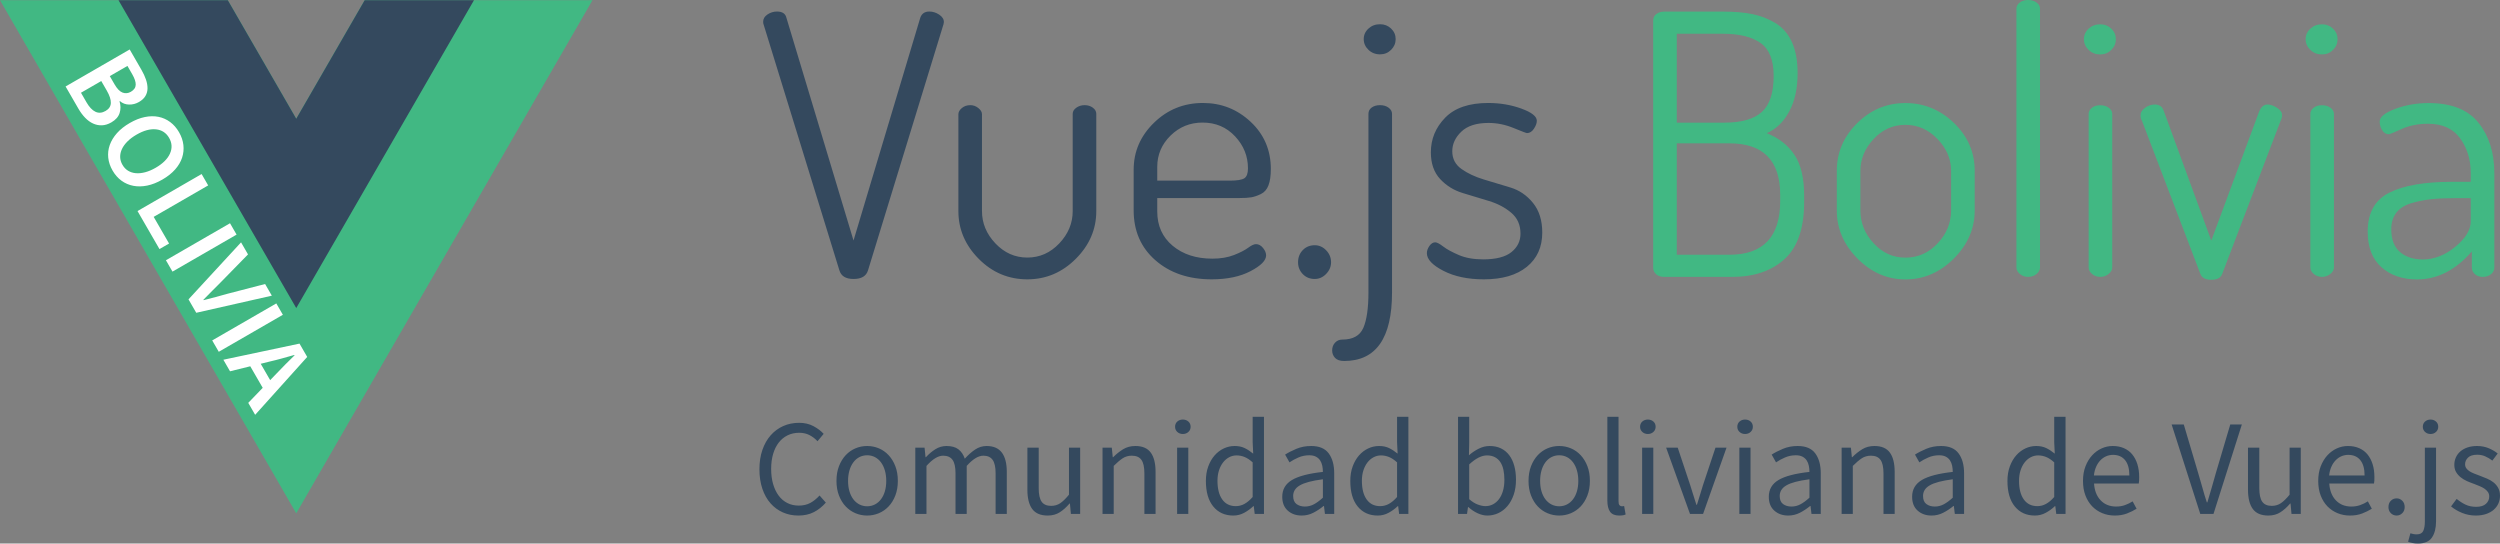 <?xml version="1.0" encoding="UTF-8" standalone="no"?><!-- Generator: Gravit.io --><svg xmlns="http://www.w3.org/2000/svg" xmlns:xlink="http://www.w3.org/1999/xlink" style="isolation:isolate" viewBox="-0.005 -0.09 1104.476 240.114" width="1104.476pt" height="240.114pt"><rect x="-0.005" y="-0.09" width="1104.476" height="240.114" fill="#808080" stroke="none"/><g><g><path d=" M 161.096 0.001 L 130.872 52.352 L 100.647 0.001 L -0.005 0.001 L 130.872 226.689 L 261.749 0.001 L 161.096 0.001 Z " fill="rgb(65,184,131)"/></g><path d=" M 161.096 0.001 L 130.872 52.352 L 100.647 0.001 L 52.346 0.001 L 130.872 136.011 L 209.398 0.001 L 161.096 0.001 Z " fill="rgb(52,73,94)"/><path d=" M 588.529 154.74 L 588.529 154.74 L 588.529 154.74 Q 588.529 152.655 589.812 151.293 L 589.812 151.293 L 589.812 151.293 Q 591.094 149.93 593.018 149.93 L 593.018 149.93 L 593.018 149.93 Q 600.072 149.93 602.316 144.72 L 602.316 144.72 L 602.316 144.72 Q 604.561 139.51 604.561 129.089 L 604.561 129.089 L 604.561 50.213 L 604.561 50.213 Q 604.561 48.45 606.004 47.408 L 606.004 47.408 L 606.004 47.408 Q 607.446 46.366 609.691 46.366 L 609.691 46.366 L 609.691 46.366 Q 611.935 46.366 613.458 47.488 L 613.458 47.488 L 613.458 47.488 Q 614.981 48.61 614.981 50.213 L 614.981 50.213 L 614.981 129.089 L 614.981 129.089 Q 614.981 159.389 593.819 159.389 L 593.819 159.389 L 593.819 159.389 Q 591.094 159.389 589.812 158.026 L 589.812 158.026 L 589.812 158.026 Q 588.529 156.663 588.529 154.74 Z  M 604.561 21.918 L 604.561 21.918 L 604.561 21.918 Q 602.477 19.914 602.477 17.188 L 602.477 17.188 L 602.477 17.188 Q 602.477 14.463 604.561 12.539 L 604.561 12.539 L 604.561 12.539 Q 606.645 10.615 609.691 10.615 L 609.691 10.615 L 609.691 10.615 Q 612.576 10.615 614.58 12.539 L 614.58 12.539 L 614.58 12.539 Q 616.584 14.463 616.584 17.188 L 616.584 17.188 L 616.584 17.188 Q 616.584 19.914 614.58 21.918 L 614.58 21.918 L 614.58 21.918 Q 612.576 23.922 609.691 23.922 L 609.691 23.922 L 609.691 23.922 Q 606.645 23.922 604.561 21.918 Z  M 630.372 111.775 L 630.372 111.775 L 630.372 111.775 Q 630.372 110.172 631.494 108.569 L 631.494 108.569 L 631.494 108.569 Q 632.616 106.965 634.059 106.965 L 634.059 106.965 L 634.059 106.965 Q 635.181 106.965 637.586 108.809 L 637.586 108.809 L 637.586 108.809 Q 639.99 110.653 644.479 112.576 L 644.479 112.576 L 644.479 112.576 Q 648.968 114.5 655.221 114.5 L 655.221 114.5 L 655.221 114.5 Q 663.717 114.5 667.725 111.294 L 667.725 111.294 L 667.725 111.294 Q 671.733 108.088 671.733 103.118 L 671.733 103.118 L 671.733 103.118 Q 671.733 97.346 667.645 93.9 L 667.645 93.9 L 667.645 93.9 Q 663.557 90.453 657.827 88.714 L 657.827 88.714 L 657.827 88.714 Q 652.096 86.975 646.204 85.187 L 646.204 85.187 L 646.204 85.187 Q 640.311 83.399 636.223 78.99 L 636.223 78.99 L 636.223 78.99 Q 632.135 74.582 632.135 67.207 L 632.135 67.207 L 632.135 67.207 Q 632.135 58.39 638.468 51.897 L 638.468 51.897 L 638.468 51.897 Q 644.8 45.404 657.465 45.404 L 657.465 45.404 L 657.465 45.404 Q 665.32 45.404 672.134 47.889 L 672.134 47.889 L 672.134 47.889 Q 678.947 50.374 678.947 53.259 L 678.947 53.259 L 678.947 53.259 Q 678.947 54.863 677.665 56.786 L 677.665 56.786 L 677.665 56.786 Q 676.382 58.71 674.619 58.71 L 674.619 58.71 L 674.619 58.71 Q 674.138 58.71 668.687 56.466 L 668.687 56.466 L 668.687 56.466 Q 663.236 54.221 657.625 54.221 L 657.625 54.221 L 657.625 54.221 Q 649.609 54.221 645.602 58.069 L 645.602 58.069 L 645.602 58.069 Q 641.594 61.917 641.594 66.726 L 641.594 66.726 L 641.594 66.726 Q 641.594 71.696 645.682 74.582 L 645.682 74.582 L 645.682 74.582 Q 649.77 77.467 655.555 79.211 L 655.555 79.211 L 655.555 79.211 Q 661.34 80.954 667.258 82.738 L 667.258 82.738 L 667.258 82.738 Q 673.176 84.521 677.264 89.571 L 677.264 89.571 L 677.264 89.571 Q 681.352 94.621 681.352 102.637 L 681.352 102.637 L 681.352 102.637 Q 681.352 112.256 674.539 117.787 L 674.539 117.787 L 674.539 117.787 Q 667.725 123.318 655.541 123.318 L 655.541 123.318 L 655.541 123.318 Q 644.96 123.318 637.666 119.55 L 637.666 119.55 L 637.666 119.55 Q 630.372 115.783 630.372 111.775 Z  M 337.153 9.493 L 337.153 9.493 L 337.153 9.493 Q 337.153 7.569 339.077 6.287 L 339.077 6.287 L 339.077 6.287 Q 341.001 5.004 343.245 5.004 L 343.245 5.004 L 343.245 5.004 Q 346.772 5.004 347.414 7.73 L 347.414 7.73 L 377.072 106.164 L 406.57 7.73 L 406.57 7.73 Q 407.532 5.004 410.578 5.004 L 410.578 5.004 L 410.578 5.004 Q 412.823 5.004 414.907 6.367 L 414.907 6.367 L 414.907 6.367 Q 416.991 7.73 416.991 9.654 L 416.991 9.654 L 416.991 9.654 Q 416.991 9.814 416.911 10.134 L 416.911 10.134 L 416.911 10.134 Q 416.83 10.455 416.83 10.615 L 416.83 10.615 L 383.485 119.31 L 383.485 119.31 Q 382.363 123.157 377.072 123.157 L 377.072 123.157 L 377.072 123.157 Q 371.942 123.157 370.82 119.31 L 370.82 119.31 L 337.314 10.615 L 337.314 10.615 Q 337.153 10.295 337.153 9.493 Z  M 423.403 93.178 L 423.403 93.178 L 423.403 50.374 L 423.403 50.374 Q 423.403 48.931 424.926 47.648 L 424.926 47.648 L 424.926 47.648 Q 426.449 46.366 428.694 46.366 L 428.694 46.366 L 428.694 46.366 Q 430.618 46.366 432.221 47.648 L 432.221 47.648 L 432.221 47.648 Q 433.824 48.931 433.824 50.374 L 433.824 50.374 L 433.824 93.178 L 433.824 93.178 Q 433.824 101.194 439.756 107.446 L 439.756 107.446 L 439.756 107.446 Q 445.687 113.699 453.864 113.699 L 453.864 113.699 L 453.864 113.699 Q 462.04 113.699 467.971 107.446 L 467.971 107.446 L 467.971 107.446 Q 473.903 101.194 473.903 93.178 L 473.903 93.178 L 473.903 50.213 L 473.903 50.213 Q 473.903 48.61 475.506 47.488 L 475.506 47.488 L 475.506 47.488 Q 477.109 46.366 479.193 46.366 L 479.193 46.366 L 479.193 46.366 Q 481.278 46.366 482.801 47.488 L 482.801 47.488 L 482.801 47.488 Q 484.324 48.61 484.324 50.213 L 484.324 50.213 L 484.324 93.178 L 484.324 93.178 Q 484.324 105.202 475.266 114.26 L 475.266 114.26 L 475.266 114.26 Q 466.208 123.318 453.864 123.318 L 453.864 123.318 L 453.864 123.318 Q 441.359 123.318 432.381 114.26 L 432.381 114.26 L 432.381 114.26 Q 423.403 105.202 423.403 93.178 Z  M 500.836 92.858 L 500.836 92.858 L 500.836 74.902 L 500.836 74.902 Q 500.836 62.878 509.814 54.141 L 509.814 54.141 L 509.814 54.141 Q 518.792 45.404 531.457 45.404 L 531.457 45.404 L 531.457 45.404 Q 543.641 45.404 552.538 53.74 L 552.538 53.74 L 552.538 53.74 Q 561.436 62.077 561.436 74.582 L 561.436 74.582 L 561.436 74.582 Q 561.436 79.07 560.394 81.796 L 560.394 81.796 L 560.394 81.796 Q 559.352 84.521 557.027 85.643 L 557.027 85.643 L 557.027 85.643 Q 554.702 86.766 552.779 87.086 L 552.779 87.086 L 552.779 87.086 Q 550.855 87.407 547.488 87.407 L 547.488 87.407 L 511.257 87.407 L 511.257 93.339 L 511.257 93.339 Q 511.257 102.797 518.07 108.488 L 518.07 108.488 L 518.07 108.488 Q 524.884 114.18 535.625 114.18 L 535.625 114.18 L 535.625 114.18 Q 541.075 114.18 545.164 112.576 L 545.164 112.576 L 545.164 112.576 Q 549.252 110.973 551.416 109.37 L 551.416 109.37 L 551.416 109.37 Q 553.58 107.767 554.863 107.767 L 554.863 107.767 L 554.863 107.767 Q 556.626 107.767 557.989 109.45 L 557.989 109.45 L 557.989 109.45 Q 559.352 111.134 559.352 112.737 L 559.352 112.737 L 559.352 112.737 Q 559.352 116.103 552.458 119.711 L 552.458 119.711 L 552.458 119.711 Q 545.564 123.318 535.304 123.318 L 535.304 123.318 L 535.304 123.318 Q 520.074 123.318 510.455 114.901 L 510.455 114.901 L 510.455 114.901 Q 500.836 106.484 500.836 92.858 Z  M 511.257 73.62 L 511.257 79.712 L 543.32 79.712 L 543.32 79.712 Q 548.129 79.712 549.733 78.67 L 549.733 78.67 L 549.733 78.67 Q 551.336 77.628 551.336 74.261 L 551.336 74.261 L 551.336 74.261 Q 551.336 66.245 545.645 60.153 L 545.645 60.153 L 545.645 60.153 Q 539.953 54.061 531.296 54.061 L 531.296 54.061 L 531.296 54.061 Q 522.96 54.061 517.108 59.832 L 517.108 59.832 L 517.108 59.832 Q 511.257 65.604 511.257 73.62 L 511.257 73.62 Z  M 573.459 115.783 L 573.459 115.783 L 573.459 115.783 Q 573.459 112.576 575.543 110.412 L 575.543 110.412 L 575.543 110.412 Q 577.628 108.248 580.834 108.248 L 580.834 108.248 L 580.834 108.248 Q 583.72 108.248 585.884 110.492 L 585.884 110.492 L 585.884 110.492 Q 588.048 112.737 588.048 115.783 L 588.048 115.783 L 588.048 115.783 Q 588.048 118.668 585.884 120.913 L 585.884 120.913 L 585.884 120.913 Q 583.72 123.157 580.834 123.157 L 580.834 123.157 L 580.834 123.157 Q 577.628 123.157 575.543 120.993 L 575.543 120.993 L 575.543 120.993 Q 573.459 118.829 573.459 115.783 Z  M 1068.204 240.024 L 1068.204 240.024 L 1068.204 240.024 Q 1066.817 240.024 1065.733 239.783 L 1065.733 239.783 L 1065.733 239.783 Q 1064.648 239.542 1063.865 239.241 L 1063.865 239.241 L 1064.889 235.506 L 1064.889 235.506 Q 1065.433 235.686 1066.155 235.837 L 1066.155 235.837 L 1066.155 235.837 Q 1066.878 235.988 1067.662 235.988 L 1067.662 235.988 L 1067.662 235.988 Q 1069.83 235.988 1070.553 234.482 L 1070.553 234.482 L 1070.553 234.482 Q 1071.275 232.975 1071.275 230.264 L 1071.275 230.264 L 1071.275 197.672 L 1076.216 197.672 L 1076.216 230.264 L 1076.216 230.264 Q 1076.216 234.723 1074.408 237.373 L 1074.408 237.373 L 1074.408 237.373 Q 1072.601 240.024 1068.204 240.024 Z  M 1073.806 191.647 L 1073.806 191.647 L 1073.806 191.647 Q 1072.36 191.647 1071.366 190.744 L 1071.366 190.744 L 1071.366 190.744 Q 1070.372 189.84 1070.372 188.454 L 1070.372 188.454 L 1070.372 188.454 Q 1070.372 187.008 1071.366 186.135 L 1071.366 186.135 L 1071.366 186.135 Q 1072.36 185.261 1073.806 185.261 L 1073.806 185.261 L 1073.806 185.261 Q 1075.191 185.261 1076.185 186.135 L 1076.185 186.135 L 1076.185 186.135 Q 1077.179 187.008 1077.179 188.454 L 1077.179 188.454 L 1077.179 188.454 Q 1077.179 189.84 1076.185 190.744 L 1076.185 190.744 L 1076.185 190.744 Q 1075.191 191.647 1073.806 191.647 Z  M 1093.747 227.674 L 1093.747 227.674 L 1093.747 227.674 Q 1090.615 227.674 1087.783 226.529 L 1087.783 226.529 L 1087.783 226.529 Q 1084.951 225.385 1082.843 223.637 L 1082.843 223.637 L 1085.313 220.324 L 1085.313 220.324 Q 1087.24 221.89 1089.259 222.854 L 1089.259 222.854 L 1089.259 222.854 Q 1091.277 223.818 1093.928 223.818 L 1093.928 223.818 L 1093.928 223.818 Q 1096.819 223.818 1098.265 222.493 L 1098.265 222.493 L 1098.265 222.493 Q 1099.711 221.167 1099.711 219.24 L 1099.711 219.24 L 1099.711 219.24 Q 1099.711 218.095 1099.11 217.251 L 1099.11 217.251 L 1099.11 217.251 Q 1098.506 216.408 1097.572 215.775 L 1097.572 215.775 L 1097.572 215.775 Q 1096.639 215.143 1095.434 214.661 L 1095.434 214.661 L 1095.434 214.661 Q 1094.23 214.179 1093.024 213.697 L 1093.024 213.697 L 1093.024 213.697 Q 1091.459 213.155 1089.891 212.462 L 1089.891 212.462 L 1089.891 212.462 Q 1088.325 211.769 1087.09 210.775 L 1087.09 210.775 L 1087.09 210.775 Q 1085.855 209.781 1085.072 208.456 L 1085.072 208.456 L 1085.072 208.456 Q 1084.288 207.13 1084.288 205.263 L 1084.288 205.263 L 1084.288 205.263 Q 1084.288 203.516 1084.981 201.979 L 1084.981 201.979 L 1084.981 201.979 Q 1085.674 200.443 1086.969 199.329 L 1086.969 199.329 L 1086.969 199.329 Q 1088.265 198.214 1090.132 197.581 L 1090.132 197.581 L 1090.132 197.581 Q 1092.001 196.949 1094.35 196.949 L 1094.35 196.949 L 1094.35 196.949 Q 1097.121 196.949 1099.44 197.913 L 1099.44 197.913 L 1099.44 197.913 Q 1101.759 198.877 1103.446 200.262 L 1103.446 200.262 L 1101.097 203.395 L 1101.097 203.395 Q 1099.591 202.25 1097.964 201.528 L 1097.964 201.528 L 1097.964 201.528 Q 1096.337 200.805 1094.41 200.805 L 1094.41 200.805 L 1094.41 200.805 Q 1091.638 200.805 1090.343 202.07 L 1090.343 202.07 L 1090.343 202.07 Q 1089.048 203.335 1089.048 205.022 L 1089.048 205.022 L 1089.048 205.022 Q 1089.048 206.046 1089.59 206.799 L 1089.59 206.799 L 1089.59 206.799 Q 1090.132 207.552 1091.037 208.124 L 1091.037 208.124 L 1091.037 208.124 Q 1091.94 208.697 1093.115 209.149 L 1093.115 209.149 L 1093.115 209.149 Q 1094.289 209.6 1095.554 210.082 L 1095.554 210.082 L 1095.554 210.082 Q 1097.121 210.685 1098.717 211.347 L 1098.717 211.347 L 1098.717 211.347 Q 1100.314 212.01 1101.579 213.004 L 1101.579 213.004 L 1101.579 213.004 Q 1102.844 213.998 1103.657 215.444 L 1103.657 215.444 L 1103.657 215.444 Q 1104.471 216.89 1104.471 218.938 L 1104.471 218.938 L 1104.471 218.938 Q 1104.471 220.746 1103.778 222.312 L 1103.778 222.312 L 1103.778 222.312 Q 1103.085 223.878 1101.73 225.083 L 1101.73 225.083 L 1101.73 225.083 Q 1100.374 226.288 1098.356 226.981 L 1098.356 226.981 L 1098.356 226.981 Q 1096.337 227.674 1093.747 227.674 Z  M 977.896 226.951 L 972.053 226.951 L 959.4 187.43 L 964.762 187.43 L 971.089 208.757 L 971.089 208.757 Q 972.172 212.311 972.986 215.324 L 972.986 215.324 L 972.986 215.324 Q 973.799 218.336 974.944 221.83 L 974.944 221.83 L 975.185 221.83 L 975.185 221.83 Q 976.269 218.336 977.112 215.324 L 977.112 215.324 L 977.112 215.324 Q 977.956 212.311 978.98 208.757 L 978.98 208.757 L 985.306 187.43 L 990.428 187.43 L 977.896 226.951 Z  M 1002.115 227.674 L 1002.115 227.674 L 1002.115 227.674 Q 997.415 227.674 995.277 224.782 L 995.277 224.782 L 995.277 224.782 Q 993.138 221.89 993.138 216.227 L 993.138 216.227 L 993.138 197.672 L 998.138 197.672 L 998.138 215.565 L 998.138 215.565 Q 998.138 219.722 999.433 221.559 L 999.433 221.559 L 999.433 221.559 Q 1000.728 223.396 1003.62 223.396 L 1003.62 223.396 L 1003.62 223.396 Q 1005.909 223.396 1007.657 222.222 L 1007.657 222.222 L 1007.657 222.222 Q 1009.404 221.047 1011.512 218.456 L 1011.512 218.456 L 1011.512 197.672 L 1016.452 197.672 L 1016.452 226.951 L 1012.356 226.951 L 1011.934 222.372 L 1011.753 222.372 L 1011.753 222.372 Q 1009.705 224.782 1007.446 226.228 L 1007.446 226.228 L 1007.446 226.228 Q 1005.188 227.674 1002.115 227.674 Z  M 1038.201 227.674 L 1038.201 227.674 L 1038.201 227.674 Q 1035.249 227.674 1032.688 226.62 L 1032.688 226.62 L 1032.688 226.62 Q 1030.128 225.565 1028.23 223.607 L 1028.23 223.607 L 1028.23 223.607 Q 1026.334 221.649 1025.248 218.818 L 1025.248 218.818 L 1025.248 218.818 Q 1024.164 215.986 1024.164 212.372 L 1024.164 212.372 L 1024.164 212.372 Q 1024.164 208.757 1025.278 205.895 L 1025.278 205.895 L 1025.278 205.895 Q 1026.393 203.034 1028.23 201.046 L 1028.23 201.046 L 1028.23 201.046 Q 1030.068 199.057 1032.417 198.003 L 1032.417 198.003 L 1032.417 198.003 Q 1034.767 196.949 1037.297 196.949 L 1037.297 196.949 L 1037.297 196.949 Q 1040.069 196.949 1042.267 197.913 L 1042.267 197.913 L 1042.267 197.913 Q 1044.466 198.877 1045.942 200.684 L 1045.942 200.684 L 1045.942 200.684 Q 1047.418 202.491 1048.202 205.022 L 1048.202 205.022 L 1048.202 205.022 Q 1048.985 207.552 1048.985 210.685 L 1048.985 210.685 L 1048.985 210.685 Q 1048.985 211.468 1048.955 212.221 L 1048.955 212.221 L 1048.955 212.221 Q 1048.925 212.974 1048.804 213.516 L 1048.804 213.516 L 1029.044 213.516 L 1029.044 213.516 Q 1029.345 218.215 1031.965 220.957 L 1031.965 220.957 L 1031.965 220.957 Q 1034.586 223.698 1038.803 223.698 L 1038.803 223.698 L 1038.803 223.698 Q 1040.912 223.698 1042.689 223.065 L 1042.689 223.065 L 1042.689 223.065 Q 1044.466 222.433 1046.093 221.408 L 1046.093 221.408 L 1047.84 224.662 L 1047.84 224.662 Q 1045.912 225.867 1043.563 226.77 L 1043.563 226.77 L 1043.563 226.77 Q 1041.214 227.674 1038.201 227.674 Z  M 1028.983 209.962 L 1028.983 209.962 L 1044.647 209.962 L 1044.647 209.962 Q 1044.647 205.504 1042.749 203.184 L 1042.749 203.184 L 1042.749 203.184 Q 1040.852 200.865 1037.418 200.865 L 1037.418 200.865 L 1037.418 200.865 Q 1035.851 200.865 1034.436 201.467 L 1034.436 201.467 L 1034.436 201.467 Q 1033.02 202.07 1031.876 203.244 L 1031.876 203.244 L 1031.876 203.244 Q 1030.731 204.419 1029.977 206.106 L 1029.977 206.106 L 1029.977 206.106 Q 1029.225 207.793 1028.983 209.962 Z  M 1058.805 227.674 L 1058.805 227.674 L 1058.805 227.674 Q 1057.299 227.674 1056.244 226.62 L 1056.244 226.62 L 1056.244 226.62 Q 1055.19 225.565 1055.19 223.939 L 1055.19 223.939 L 1055.19 223.939 Q 1055.19 222.192 1056.244 221.137 L 1056.244 221.137 L 1056.244 221.137 Q 1057.299 220.083 1058.805 220.083 L 1058.805 220.083 L 1058.805 220.083 Q 1060.251 220.083 1061.305 221.137 L 1061.305 221.137 L 1061.305 221.137 Q 1062.36 222.192 1062.36 223.939 L 1062.36 223.939 L 1062.36 223.939 Q 1062.36 225.565 1061.305 226.62 L 1061.305 226.62 L 1061.305 226.62 Q 1060.251 227.674 1058.805 227.674 Z  M 898.974 227.674 L 898.974 227.674 L 898.974 227.674 Q 893.432 227.674 890.149 223.698 L 890.149 223.698 L 890.149 223.698 Q 886.865 219.722 886.865 212.372 L 886.865 212.372 L 886.865 212.372 Q 886.865 208.817 887.919 205.956 L 887.919 205.956 L 887.919 205.956 Q 888.974 203.094 890.721 201.106 L 890.721 201.106 L 890.721 201.106 Q 892.468 199.118 894.757 198.033 L 894.757 198.033 L 894.757 198.033 Q 897.047 196.949 899.577 196.949 L 899.577 196.949 L 899.577 196.949 Q 902.107 196.949 903.975 197.853 L 903.975 197.853 L 903.975 197.853 Q 905.842 198.756 907.77 200.323 L 907.77 200.323 L 907.529 195.322 L 907.529 184.056 L 912.53 184.056 L 912.53 226.951 L 908.433 226.951 L 908.011 223.517 L 907.831 223.517 L 907.831 223.517 Q 906.083 225.204 903.824 226.439 L 903.824 226.439 L 903.824 226.439 Q 901.565 227.674 898.974 227.674 Z  M 900.059 223.517 L 900.059 223.517 L 900.059 223.517 Q 902.107 223.517 903.915 222.523 L 903.915 222.523 L 903.915 222.523 Q 905.722 221.529 907.529 219.481 L 907.529 219.481 L 907.529 204.178 L 907.529 204.178 Q 905.662 202.491 903.945 201.799 L 903.945 201.799 L 903.945 201.799 Q 902.228 201.106 900.42 201.106 L 900.42 201.106 L 900.42 201.106 Q 898.673 201.106 897.137 201.919 L 897.137 201.919 L 897.137 201.919 Q 895.601 202.732 894.456 204.208 L 894.456 204.208 L 894.456 204.208 Q 893.311 205.684 892.649 207.733 L 892.649 207.733 L 892.649 207.733 Q 891.986 209.781 891.986 212.311 L 891.986 212.311 L 891.986 212.311 Q 891.986 217.613 894.095 220.565 L 894.095 220.565 L 894.095 220.565 Q 896.203 223.517 900.059 223.517 Z  M 934.278 227.674 L 934.278 227.674 L 934.278 227.674 Q 931.326 227.674 928.766 226.62 L 928.766 226.62 L 928.766 226.62 Q 926.205 225.565 924.307 223.607 L 924.307 223.607 L 924.307 223.607 Q 922.41 221.649 921.325 218.818 L 921.325 218.818 L 921.325 218.818 Q 920.241 215.986 920.241 212.372 L 920.241 212.372 L 920.241 212.372 Q 920.241 208.757 921.356 205.895 L 921.356 205.895 L 921.356 205.895 Q 922.47 203.034 924.307 201.046 L 924.307 201.046 L 924.307 201.046 Q 926.145 199.057 928.495 198.003 L 928.495 198.003 L 928.495 198.003 Q 930.844 196.949 933.374 196.949 L 933.374 196.949 L 933.374 196.949 Q 936.146 196.949 938.345 197.913 L 938.345 197.913 L 938.345 197.913 Q 940.544 198.877 942.02 200.684 L 942.02 200.684 L 942.02 200.684 Q 943.496 202.491 944.279 205.022 L 944.279 205.022 L 944.279 205.022 Q 945.063 207.552 945.063 210.685 L 945.063 210.685 L 945.063 210.685 Q 945.063 211.468 945.032 212.221 L 945.032 212.221 L 945.032 212.221 Q 945.002 212.974 944.881 213.516 L 944.881 213.516 L 925.121 213.516 L 925.121 213.516 Q 925.422 218.215 928.043 220.957 L 928.043 220.957 L 928.043 220.957 Q 930.663 223.698 934.881 223.698 L 934.881 223.698 L 934.881 223.698 Q 936.989 223.698 938.766 223.065 L 938.766 223.065 L 938.766 223.065 Q 940.544 222.433 942.17 221.408 L 942.17 221.408 L 943.917 224.662 L 943.917 224.662 Q 941.99 225.867 939.64 226.77 L 939.64 226.77 L 939.64 226.77 Q 937.29 227.674 934.278 227.674 Z  M 925.061 209.962 L 925.061 209.962 L 940.725 209.962 L 940.725 209.962 Q 940.725 205.504 938.827 203.184 L 938.827 203.184 L 938.827 203.184 Q 936.929 200.865 933.495 200.865 L 933.495 200.865 L 933.495 200.865 Q 931.928 200.865 930.513 201.467 L 930.513 201.467 L 930.513 201.467 Q 929.097 202.07 927.952 203.244 L 927.952 203.244 L 927.952 203.244 Q 926.808 204.419 926.055 206.106 L 926.055 206.106 L 926.055 206.106 Q 925.302 207.793 925.061 209.962 Z  M 657.09 227.674 L 657.09 227.674 L 657.09 227.674 Q 655.042 227.674 652.843 226.68 L 652.843 226.68 L 652.843 226.68 Q 650.644 225.686 648.716 223.939 L 648.716 223.939 L 648.536 223.939 L 648.114 226.951 L 644.138 226.951 L 644.138 184.056 L 649.078 184.056 L 649.078 195.744 L 648.957 201.046 L 648.957 201.046 Q 650.945 199.298 653.295 198.124 L 653.295 198.124 L 653.295 198.124 Q 655.645 196.949 658.115 196.949 L 658.115 196.949 L 658.115 196.949 Q 660.946 196.949 663.115 198.003 L 663.115 198.003 L 663.115 198.003 Q 665.284 199.057 666.76 201.015 L 666.76 201.015 L 666.76 201.015 Q 668.236 202.973 668.989 205.715 L 668.989 205.715 L 668.989 205.715 Q 669.742 208.456 669.742 211.829 L 669.742 211.829 L 669.742 211.829 Q 669.742 215.565 668.718 218.517 L 668.718 218.517 L 668.718 218.517 Q 667.693 221.469 665.946 223.517 L 665.946 223.517 L 665.946 223.517 Q 664.199 225.565 661.91 226.62 L 661.91 226.62 L 661.91 226.62 Q 659.621 227.674 657.09 227.674 Z  M 656.247 223.517 L 656.247 223.517 L 656.247 223.517 Q 658.054 223.517 659.591 222.704 L 659.591 222.704 L 659.591 222.704 Q 661.127 221.89 662.241 220.414 L 662.241 220.414 L 662.241 220.414 Q 663.356 218.938 663.988 216.77 L 663.988 216.77 L 663.988 216.77 Q 664.621 214.601 664.621 211.89 L 664.621 211.89 L 664.621 211.89 Q 664.621 209.48 664.199 207.492 L 664.199 207.492 L 664.199 207.492 Q 663.778 205.504 662.844 204.088 L 662.844 204.088 L 662.844 204.088 Q 661.91 202.672 660.434 201.889 L 660.434 201.889 L 660.434 201.889 Q 658.958 201.106 656.91 201.106 L 656.91 201.106 L 656.91 201.106 Q 653.355 201.106 649.078 205.082 L 649.078 205.082 L 649.078 220.444 L 649.078 220.444 Q 651.006 222.131 652.903 222.824 L 652.903 222.824 L 652.903 222.824 Q 654.801 223.517 656.247 223.517 Z  M 688.839 227.674 L 688.839 227.674 L 688.839 227.674 Q 686.128 227.674 683.689 226.65 L 683.689 226.65 L 683.689 226.65 Q 681.249 225.626 679.381 223.668 L 679.381 223.668 L 679.381 223.668 Q 677.513 221.71 676.399 218.848 L 676.399 218.848 L 676.399 218.848 Q 675.284 215.986 675.284 212.372 L 675.284 212.372 L 675.284 212.372 Q 675.284 208.697 676.399 205.835 L 676.399 205.835 L 676.399 205.835 Q 677.513 202.973 679.381 200.985 L 679.381 200.985 L 679.381 200.985 Q 681.249 198.997 683.689 197.973 L 683.689 197.973 L 683.689 197.973 Q 686.128 196.949 688.839 196.949 L 688.839 196.949 L 688.839 196.949 Q 691.551 196.949 693.99 197.973 L 693.99 197.973 L 693.99 197.973 Q 696.43 198.997 698.298 200.985 L 698.298 200.985 L 698.298 200.985 Q 700.166 202.973 701.28 205.835 L 701.28 205.835 L 701.28 205.835 Q 702.395 208.697 702.395 212.372 L 702.395 212.372 L 702.395 212.372 Q 702.395 215.986 701.28 218.848 L 701.28 218.848 L 701.28 218.848 Q 700.166 221.71 698.298 223.668 L 698.298 223.668 L 698.298 223.668 Q 696.43 225.626 693.99 226.65 L 693.99 226.65 L 693.99 226.65 Q 691.551 227.674 688.839 227.674 Z  M 688.839 223.577 L 688.839 223.577 L 688.839 223.577 Q 690.707 223.577 692.273 222.764 L 692.273 222.764 L 692.273 222.764 Q 693.84 221.951 694.954 220.475 L 694.954 220.475 L 694.954 220.475 Q 696.069 218.999 696.671 216.95 L 696.671 216.95 L 696.671 216.95 Q 697.274 214.902 697.274 212.372 L 697.274 212.372 L 697.274 212.372 Q 697.274 209.841 696.671 207.763 L 696.671 207.763 L 696.671 207.763 Q 696.069 205.684 694.954 204.178 L 694.954 204.178 L 694.954 204.178 Q 693.84 202.672 692.273 201.859 L 692.273 201.859 L 692.273 201.859 Q 690.707 201.046 688.839 201.046 L 688.839 201.046 L 688.839 201.046 Q 686.972 201.046 685.406 201.859 L 685.406 201.859 L 685.406 201.859 Q 683.839 202.672 682.725 204.178 L 682.725 204.178 L 682.725 204.178 Q 681.61 205.684 681.008 207.763 L 681.008 207.763 L 681.008 207.763 Q 680.405 209.841 680.405 212.372 L 680.405 212.372 L 680.405 212.372 Q 680.405 214.902 681.008 216.95 L 681.008 216.95 L 681.008 216.95 Q 681.61 218.999 682.725 220.475 L 682.725 220.475 L 682.725 220.475 Q 683.839 221.951 685.406 222.764 L 685.406 222.764 L 685.406 222.764 Q 686.972 223.577 688.839 223.577 Z  M 715.347 227.674 L 715.347 227.674 L 715.347 227.674 Q 712.516 227.674 711.311 225.987 L 711.311 225.987 L 711.311 225.987 Q 710.106 224.3 710.106 221.047 L 710.106 221.047 L 710.106 184.056 L 715.046 184.056 L 715.046 221.408 L 715.046 221.408 Q 715.046 222.613 715.468 223.095 L 715.468 223.095 L 715.468 223.095 Q 715.89 223.577 716.432 223.577 L 716.432 223.577 L 716.432 223.577 Q 716.673 223.577 716.884 223.577 L 716.884 223.577 L 716.884 223.577 Q 717.095 223.577 717.516 223.457 L 717.516 223.457 L 718.179 227.192 L 718.179 227.192 Q 717.697 227.433 717.034 227.553 L 717.034 227.553 L 717.034 227.553 Q 716.372 227.674 715.347 227.674 Z  M 730.409 226.951 L 725.469 226.951 L 725.469 197.672 L 730.409 197.672 L 730.409 226.951 Z  M 727.999 191.647 L 727.999 191.647 L 727.999 191.647 Q 726.553 191.647 725.559 190.744 L 725.559 190.744 L 725.559 190.744 Q 724.565 189.84 724.565 188.454 L 724.565 188.454 L 724.565 188.454 Q 724.565 187.008 725.559 186.135 L 725.559 186.135 L 725.559 186.135 Q 726.553 185.261 727.999 185.261 L 727.999 185.261 L 727.999 185.261 Q 729.445 185.261 730.439 186.135 L 730.439 186.135 L 730.439 186.135 Q 731.433 187.008 731.433 188.454 L 731.433 188.454 L 731.433 188.454 Q 731.433 189.84 730.439 190.744 L 730.439 190.744 L 730.439 190.744 Q 729.445 191.647 727.999 191.647 Z  M 752.398 226.951 L 746.615 226.951 L 736.072 197.672 L 741.193 197.672 L 746.735 214.299 L 746.735 214.299 Q 747.398 216.468 748.091 218.637 L 748.091 218.637 L 748.091 218.637 Q 748.783 220.806 749.446 222.915 L 749.446 222.915 L 749.687 222.915 L 749.687 222.915 Q 750.35 220.806 751.012 218.637 L 751.012 218.637 L 751.012 218.637 Q 751.675 216.468 752.338 214.299 L 752.338 214.299 L 757.88 197.672 L 762.76 197.672 L 752.398 226.951 Z  M 773.363 226.951 L 768.423 226.951 L 768.423 197.672 L 773.363 197.672 L 773.363 226.951 Z  M 770.954 191.647 L 770.954 191.647 L 770.954 191.647 Q 769.508 191.647 768.514 190.744 L 768.514 190.744 L 768.514 190.744 Q 767.52 189.84 767.52 188.454 L 767.52 188.454 L 767.52 188.454 Q 767.52 187.008 768.514 186.135 L 768.514 186.135 L 768.514 186.135 Q 769.508 185.261 770.954 185.261 L 770.954 185.261 L 770.954 185.261 Q 772.4 185.261 773.394 186.135 L 773.394 186.135 L 773.394 186.135 Q 774.388 187.008 774.388 188.454 L 774.388 188.454 L 774.388 188.454 Q 774.388 189.84 773.394 190.744 L 773.394 190.744 L 773.394 190.744 Q 772.4 191.647 770.954 191.647 Z  M 789.991 227.674 L 789.991 227.674 L 789.991 227.674 Q 786.316 227.674 783.876 225.505 L 783.876 225.505 L 783.876 225.505 Q 781.436 223.336 781.436 219.36 L 781.436 219.36 L 781.436 219.36 Q 781.436 214.54 785.714 211.98 L 785.714 211.98 L 785.714 211.98 Q 789.991 209.42 799.389 208.395 L 799.389 208.395 L 799.389 208.395 Q 799.389 207.01 799.118 205.684 L 799.118 205.684 L 799.118 205.684 Q 798.847 204.359 798.184 203.335 L 798.184 203.335 L 798.184 203.335 Q 797.522 202.311 796.347 201.678 L 796.347 201.678 L 796.347 201.678 Q 795.172 201.046 793.365 201.046 L 793.365 201.046 L 793.365 201.046 Q 790.834 201.046 788.605 202.009 L 788.605 202.009 L 788.605 202.009 Q 786.376 202.973 784.629 204.178 L 784.629 204.178 L 782.701 200.744 L 782.701 200.744 Q 784.75 199.419 787.702 198.184 L 787.702 198.184 L 787.702 198.184 Q 790.654 196.949 794.208 196.949 L 794.208 196.949 L 794.208 196.949 Q 799.57 196.949 801.98 200.232 L 801.98 200.232 L 801.98 200.232 Q 804.39 203.516 804.39 208.998 L 804.39 208.998 L 804.39 226.951 L 800.293 226.951 L 799.871 223.457 L 799.691 223.457 L 799.691 223.457 Q 797.582 225.204 795.172 226.439 L 795.172 226.439 L 795.172 226.439 Q 792.762 227.674 789.991 227.674 Z  M 791.437 223.698 L 791.437 223.698 L 791.437 223.698 Q 793.546 223.698 795.413 222.704 L 795.413 222.704 L 795.413 222.704 Q 797.281 221.71 799.389 219.782 L 799.389 219.782 L 799.389 211.649 L 799.389 211.649 Q 795.714 212.131 793.214 212.793 L 793.214 212.793 L 793.214 212.793 Q 790.714 213.456 789.178 214.36 L 789.178 214.36 L 789.178 214.36 Q 787.642 215.263 786.949 216.438 L 786.949 216.438 L 786.949 216.438 Q 786.256 217.613 786.256 218.999 L 786.256 218.999 L 786.256 218.999 Q 786.256 221.529 787.762 222.613 L 787.762 222.613 L 787.762 222.613 Q 789.268 223.698 791.437 223.698 Z  M 818.547 226.951 L 813.607 226.951 L 813.607 197.672 L 817.704 197.672 L 818.126 201.889 L 818.306 201.889 L 818.306 201.889 Q 820.415 199.78 822.734 198.365 L 822.734 198.365 L 822.734 198.365 Q 825.054 196.949 828.126 196.949 L 828.126 196.949 L 828.126 196.949 Q 832.765 196.949 834.904 199.841 L 834.904 199.841 L 834.904 199.841 Q 837.042 202.732 837.042 208.395 L 837.042 208.395 L 837.042 226.951 L 832.102 226.951 L 832.102 209.058 L 832.102 209.058 Q 832.102 204.901 830.777 203.064 L 830.777 203.064 L 830.777 203.064 Q 829.452 201.226 826.56 201.226 L 826.56 201.226 L 826.56 201.226 Q 824.27 201.226 822.523 202.371 L 822.523 202.371 L 822.523 202.371 Q 820.776 203.516 818.547 205.745 L 818.547 205.745 L 818.547 226.951 Z  M 853.309 227.674 L 853.309 227.674 L 853.309 227.674 Q 849.634 227.674 847.194 225.505 L 847.194 225.505 L 847.194 225.505 Q 844.754 223.336 844.754 219.36 L 844.754 219.36 L 844.754 219.36 Q 844.754 214.54 849.031 211.98 L 849.031 211.98 L 849.031 211.98 Q 853.309 209.42 862.707 208.395 L 862.707 208.395 L 862.707 208.395 Q 862.707 207.01 862.436 205.684 L 862.436 205.684 L 862.436 205.684 Q 862.165 204.359 861.502 203.335 L 861.502 203.335 L 861.502 203.335 Q 860.839 202.311 859.665 201.678 L 859.665 201.678 L 859.665 201.678 Q 858.49 201.046 856.682 201.046 L 856.682 201.046 L 856.682 201.046 Q 854.152 201.046 851.923 202.009 L 851.923 202.009 L 851.923 202.009 Q 849.694 202.973 847.947 204.178 L 847.947 204.178 L 846.019 200.744 L 846.019 200.744 Q 848.067 199.419 851.019 198.184 L 851.019 198.184 L 851.019 198.184 Q 853.971 196.949 857.526 196.949 L 857.526 196.949 L 857.526 196.949 Q 862.888 196.949 865.297 200.232 L 865.297 200.232 L 865.297 200.232 Q 867.707 203.516 867.707 208.998 L 867.707 208.998 L 867.707 226.951 L 863.611 226.951 L 863.189 223.457 L 863.008 223.457 L 863.008 223.457 Q 860.9 225.204 858.49 226.439 L 858.49 226.439 L 858.49 226.439 Q 856.08 227.674 853.309 227.674 Z  M 854.755 223.698 L 854.755 223.698 L 854.755 223.698 Q 856.863 223.698 858.731 222.704 L 858.731 222.704 L 858.731 222.704 Q 860.598 221.71 862.707 219.782 L 862.707 219.782 L 862.707 211.649 L 862.707 211.649 Q 859.032 212.131 856.532 212.793 L 856.532 212.793 L 856.532 212.793 Q 854.032 213.456 852.495 214.36 L 852.495 214.36 L 852.495 214.36 Q 850.959 215.263 850.266 216.438 L 850.266 216.438 L 850.266 216.438 Q 849.573 217.613 849.573 218.999 L 849.573 218.999 L 849.573 218.999 Q 849.573 221.529 851.08 222.613 L 851.08 222.613 L 851.08 222.613 Q 852.586 223.698 854.755 223.698 Z  M 352.732 227.674 L 352.732 227.674 L 352.732 227.674 Q 348.997 227.674 345.864 226.288 L 345.864 226.288 L 345.864 226.288 Q 342.731 224.903 340.412 222.282 L 340.412 222.282 L 340.412 222.282 Q 338.093 219.661 336.797 215.836 L 336.797 215.836 L 336.797 215.836 Q 335.502 212.01 335.502 207.191 L 335.502 207.191 L 335.502 207.191 Q 335.502 202.431 336.827 198.636 L 336.827 198.636 L 336.827 198.636 Q 338.153 194.84 340.502 192.19 L 340.502 192.19 L 340.502 192.19 Q 342.852 189.539 346.045 188.123 L 346.045 188.123 L 346.045 188.123 Q 349.238 186.707 353.033 186.707 L 353.033 186.707 L 353.033 186.707 Q 356.648 186.707 359.389 188.183 L 359.389 188.183 L 359.389 188.183 Q 362.13 189.659 363.877 191.587 L 363.877 191.587 L 361.166 194.84 L 361.166 194.84 Q 359.6 193.153 357.612 192.129 L 357.612 192.129 L 357.612 192.129 Q 355.624 191.105 353.094 191.105 L 353.094 191.105 L 353.094 191.105 Q 350.262 191.105 347.973 192.22 L 347.973 192.22 L 347.973 192.22 Q 345.683 193.334 344.057 195.413 L 344.057 195.413 L 344.057 195.413 Q 342.43 197.491 341.557 200.443 L 341.557 200.443 L 341.557 200.443 Q 340.683 203.395 340.683 207.07 L 340.683 207.07 L 340.683 207.07 Q 340.683 210.805 341.557 213.787 L 341.557 213.787 L 341.557 213.787 Q 342.43 216.77 343.997 218.878 L 343.997 218.878 L 343.997 218.878 Q 345.563 220.987 347.822 222.131 L 347.822 222.131 L 347.822 222.131 Q 350.081 223.276 352.913 223.276 L 352.913 223.276 L 352.913 223.276 Q 355.805 223.276 357.973 222.101 L 357.973 222.101 L 357.973 222.101 Q 360.142 220.926 362.07 218.818 L 362.07 218.818 L 364.841 221.951 L 364.841 221.951 Q 362.492 224.662 359.54 226.168 L 359.54 226.168 L 359.54 226.168 Q 356.588 227.674 352.732 227.674 Z  M 383.096 227.674 L 383.096 227.674 L 383.096 227.674 Q 380.385 227.674 377.945 226.65 L 377.945 226.65 L 377.945 226.65 Q 375.505 225.626 373.637 223.668 L 373.637 223.668 L 373.637 223.668 Q 371.77 221.71 370.655 218.848 L 370.655 218.848 L 370.655 218.848 Q 369.54 215.986 369.54 212.372 L 369.54 212.372 L 369.54 212.372 Q 369.54 208.697 370.655 205.835 L 370.655 205.835 L 370.655 205.835 Q 371.77 202.973 373.637 200.985 L 373.637 200.985 L 373.637 200.985 Q 375.505 198.997 377.945 197.973 L 377.945 197.973 L 377.945 197.973 Q 380.385 196.949 383.096 196.949 L 383.096 196.949 L 383.096 196.949 Q 385.807 196.949 388.247 197.973 L 388.247 197.973 L 388.247 197.973 Q 390.686 198.997 392.554 200.985 L 392.554 200.985 L 392.554 200.985 Q 394.422 202.973 395.536 205.835 L 395.536 205.835 L 395.536 205.835 Q 396.651 208.697 396.651 212.372 L 396.651 212.372 L 396.651 212.372 Q 396.651 215.986 395.536 218.848 L 395.536 218.848 L 395.536 218.848 Q 394.422 221.71 392.554 223.668 L 392.554 223.668 L 392.554 223.668 Q 390.686 225.626 388.247 226.65 L 388.247 226.65 L 388.247 226.65 Q 385.807 227.674 383.096 227.674 Z  M 383.096 223.577 L 383.096 223.577 L 383.096 223.577 Q 384.963 223.577 386.53 222.764 L 386.53 222.764 L 386.53 222.764 Q 388.096 221.951 389.21 220.475 L 389.21 220.475 L 389.21 220.475 Q 390.325 218.999 390.927 216.95 L 390.927 216.95 L 390.927 216.95 Q 391.53 214.902 391.53 212.372 L 391.53 212.372 L 391.53 212.372 Q 391.53 209.841 390.927 207.763 L 390.927 207.763 L 390.927 207.763 Q 390.325 205.684 389.21 204.178 L 389.21 204.178 L 389.21 204.178 Q 388.096 202.672 386.53 201.859 L 386.53 201.859 L 386.53 201.859 Q 384.963 201.046 383.096 201.046 L 383.096 201.046 L 383.096 201.046 Q 381.228 201.046 379.662 201.859 L 379.662 201.859 L 379.662 201.859 Q 378.095 202.672 376.981 204.178 L 376.981 204.178 L 376.981 204.178 Q 375.866 205.684 375.264 207.763 L 375.264 207.763 L 375.264 207.763 Q 374.661 209.841 374.661 212.372 L 374.661 212.372 L 374.661 212.372 Q 374.661 214.902 375.264 216.95 L 375.264 216.95 L 375.264 216.95 Q 375.866 218.999 376.981 220.475 L 376.981 220.475 L 376.981 220.475 Q 378.095 221.951 379.662 222.764 L 379.662 222.764 L 379.662 222.764 Q 381.228 223.577 383.096 223.577 Z  M 409.302 226.951 L 404.362 226.951 L 404.362 197.672 L 408.459 197.672 L 408.88 201.889 L 409.061 201.889 L 409.061 201.889 Q 410.989 199.78 413.248 198.365 L 413.248 198.365 L 413.248 198.365 Q 415.507 196.949 418.158 196.949 L 418.158 196.949 L 418.158 196.949 Q 421.532 196.949 423.43 198.425 L 423.43 198.425 L 423.43 198.425 Q 425.327 199.901 426.231 202.552 L 426.231 202.552 L 426.231 202.552 Q 428.52 200.021 430.84 198.485 L 430.84 198.485 L 430.84 198.485 Q 433.159 196.949 435.87 196.949 L 435.87 196.949 L 435.87 196.949 Q 440.389 196.949 442.588 199.841 L 442.588 199.841 L 442.588 199.841 Q 444.787 202.732 444.787 208.395 L 444.787 208.395 L 444.787 226.951 L 439.847 226.951 L 439.847 209.058 L 439.847 209.058 Q 439.847 204.901 438.521 203.064 L 438.521 203.064 L 438.521 203.064 Q 437.196 201.226 434.424 201.226 L 434.424 201.226 L 434.424 201.226 Q 431.111 201.226 427.075 205.745 L 427.075 205.745 L 427.075 226.951 L 422.134 226.951 L 422.134 209.058 L 422.134 209.058 Q 422.134 204.901 420.809 203.064 L 420.809 203.064 L 420.809 203.064 Q 419.484 201.226 416.652 201.226 L 416.652 201.226 L 416.652 201.226 Q 413.339 201.226 409.302 205.745 L 409.302 205.745 L 409.302 226.951 Z  M 462.86 227.674 L 462.86 227.674 L 462.86 227.674 Q 458.161 227.674 456.022 224.782 L 456.022 224.782 L 456.022 224.782 Q 453.884 221.89 453.884 216.227 L 453.884 216.227 L 453.884 197.672 L 458.884 197.672 L 458.884 215.565 L 458.884 215.565 Q 458.884 219.722 460.179 221.559 L 460.179 221.559 L 460.179 221.559 Q 461.474 223.396 464.366 223.396 L 464.366 223.396 L 464.366 223.396 Q 466.656 223.396 468.403 222.222 L 468.403 222.222 L 468.403 222.222 Q 470.15 221.047 472.258 218.456 L 472.258 218.456 L 472.258 197.672 L 477.198 197.672 L 477.198 226.951 L 473.102 226.951 L 472.68 222.372 L 472.499 222.372 L 472.499 222.372 Q 470.451 224.782 468.192 226.228 L 468.192 226.228 L 468.192 226.228 Q 465.933 227.674 462.86 227.674 Z  M 492.019 226.951 L 487.079 226.951 L 487.079 197.672 L 491.175 197.672 L 491.597 201.889 L 491.778 201.889 L 491.778 201.889 Q 493.886 199.78 496.206 198.365 L 496.206 198.365 L 496.206 198.365 Q 498.525 196.949 501.598 196.949 L 501.598 196.949 L 501.598 196.949 Q 506.237 196.949 508.375 199.841 L 508.375 199.841 L 508.375 199.841 Q 510.514 202.732 510.514 208.395 L 510.514 208.395 L 510.514 226.951 L 505.574 226.951 L 505.574 209.058 L 505.574 209.058 Q 505.574 204.901 504.249 203.064 L 504.249 203.064 L 504.249 203.064 Q 502.923 201.226 500.031 201.226 L 500.031 201.226 L 500.031 201.226 Q 497.742 201.226 495.995 202.371 L 495.995 202.371 L 495.995 202.371 Q 494.248 203.516 492.019 205.745 L 492.019 205.745 L 492.019 226.951 Z  M 524.973 226.951 L 520.033 226.951 L 520.033 197.672 L 524.973 197.672 L 524.973 226.951 Z  M 522.563 191.647 L 522.563 191.647 L 522.563 191.647 Q 521.117 191.647 520.123 190.744 L 520.123 190.744 L 520.123 190.744 Q 519.129 189.84 519.129 188.454 L 519.129 188.454 L 519.129 188.454 Q 519.129 187.008 520.123 186.135 L 520.123 186.135 L 520.123 186.135 Q 521.117 185.261 522.563 185.261 L 522.563 185.261 L 522.563 185.261 Q 524.009 185.261 525.003 186.135 L 525.003 186.135 L 525.003 186.135 Q 525.997 187.008 525.997 188.454 L 525.997 188.454 L 525.997 188.454 Q 525.997 189.84 525.003 190.744 L 525.003 190.744 L 525.003 190.744 Q 524.009 191.647 522.563 191.647 Z  M 544.854 227.674 L 544.854 227.674 L 544.854 227.674 Q 539.311 227.674 536.028 223.698 L 536.028 223.698 L 536.028 223.698 Q 532.744 219.722 532.744 212.372 L 532.744 212.372 L 532.744 212.372 Q 532.744 208.817 533.799 205.956 L 533.799 205.956 L 533.799 205.956 Q 534.853 203.094 536.6 201.106 L 536.6 201.106 L 536.6 201.106 Q 538.347 199.118 540.637 198.033 L 540.637 198.033 L 540.637 198.033 Q 542.926 196.949 545.456 196.949 L 545.456 196.949 L 545.456 196.949 Q 547.987 196.949 549.854 197.853 L 549.854 197.853 L 549.854 197.853 Q 551.722 198.756 553.65 200.323 L 553.65 200.323 L 553.408 195.322 L 553.408 184.056 L 558.409 184.056 L 558.409 226.951 L 554.312 226.951 L 553.891 223.517 L 553.71 223.517 L 553.71 223.517 Q 551.963 225.204 549.703 226.439 L 549.703 226.439 L 549.703 226.439 Q 547.444 227.674 544.854 227.674 Z  M 545.938 223.517 L 545.938 223.517 L 545.938 223.517 Q 547.987 223.517 549.794 222.523 L 549.794 222.523 L 549.794 222.523 Q 551.601 221.529 553.408 219.481 L 553.408 219.481 L 553.408 204.178 L 553.408 204.178 Q 551.541 202.491 549.824 201.799 L 549.824 201.799 L 549.824 201.799 Q 548.107 201.106 546.3 201.106 L 546.3 201.106 L 546.3 201.106 Q 544.553 201.106 543.016 201.919 L 543.016 201.919 L 543.016 201.919 Q 541.48 202.732 540.335 204.208 L 540.335 204.208 L 540.335 204.208 Q 539.191 205.684 538.528 207.733 L 538.528 207.733 L 538.528 207.733 Q 537.865 209.781 537.865 212.311 L 537.865 212.311 L 537.865 212.311 Q 537.865 217.613 539.974 220.565 L 539.974 220.565 L 539.974 220.565 Q 542.082 223.517 545.938 223.517 Z  M 575.037 227.674 L 575.037 227.674 L 575.037 227.674 Q 571.362 227.674 568.922 225.505 L 568.922 225.505 L 568.922 225.505 Q 566.482 223.336 566.482 219.36 L 566.482 219.36 L 566.482 219.36 Q 566.482 214.54 570.759 211.98 L 570.759 211.98 L 570.759 211.98 Q 575.037 209.42 584.435 208.395 L 584.435 208.395 L 584.435 208.395 Q 584.435 207.01 584.164 205.684 L 584.164 205.684 L 584.164 205.684 Q 583.893 204.359 583.23 203.335 L 583.23 203.335 L 583.23 203.335 Q 582.567 202.311 581.392 201.678 L 581.392 201.678 L 581.392 201.678 Q 580.218 201.046 578.41 201.046 L 578.41 201.046 L 578.41 201.046 Q 575.88 201.046 573.651 202.009 L 573.651 202.009 L 573.651 202.009 Q 571.422 202.973 569.675 204.178 L 569.675 204.178 L 567.747 200.744 L 567.747 200.744 Q 569.795 199.419 572.747 198.184 L 572.747 198.184 L 572.747 198.184 Q 575.699 196.949 579.254 196.949 L 579.254 196.949 L 579.254 196.949 Q 584.615 196.949 587.025 200.232 L 587.025 200.232 L 587.025 200.232 Q 589.435 203.516 589.435 208.998 L 589.435 208.998 L 589.435 226.951 L 585.338 226.951 L 584.917 223.457 L 584.736 223.457 L 584.736 223.457 Q 582.627 225.204 580.218 226.439 L 580.218 226.439 L 580.218 226.439 Q 577.808 227.674 575.037 227.674 Z  M 576.482 223.698 L 576.482 223.698 L 576.482 223.698 Q 578.591 223.698 580.459 222.704 L 580.459 222.704 L 580.459 222.704 Q 582.326 221.71 584.435 219.782 L 584.435 219.782 L 584.435 211.649 L 584.435 211.649 Q 580.76 212.131 578.26 212.793 L 578.26 212.793 L 578.26 212.793 Q 575.76 213.456 574.223 214.36 L 574.223 214.36 L 574.223 214.36 Q 572.687 215.263 571.994 216.438 L 571.994 216.438 L 571.994 216.438 Q 571.301 217.613 571.301 218.999 L 571.301 218.999 L 571.301 218.999 Q 571.301 221.529 572.807 222.613 L 572.807 222.613 L 572.807 222.613 Q 574.314 223.698 576.482 223.698 Z  M 608.653 227.674 L 608.653 227.674 L 608.653 227.674 Q 603.111 227.674 599.827 223.698 L 599.827 223.698 L 599.827 223.698 Q 596.544 219.722 596.544 212.372 L 596.544 212.372 L 596.544 212.372 Q 596.544 208.817 597.598 205.956 L 597.598 205.956 L 597.598 205.956 Q 598.653 203.094 600.4 201.106 L 600.4 201.106 L 600.4 201.106 Q 602.147 199.118 604.436 198.033 L 604.436 198.033 L 604.436 198.033 Q 606.725 196.949 609.256 196.949 L 609.256 196.949 L 609.256 196.949 Q 611.786 196.949 613.654 197.853 L 613.654 197.853 L 613.654 197.853 Q 615.521 198.756 617.449 200.323 L 617.449 200.323 L 617.208 195.322 L 617.208 184.056 L 622.208 184.056 L 622.208 226.951 L 618.112 226.951 L 617.69 223.517 L 617.509 223.517 L 617.509 223.517 Q 615.762 225.204 613.503 226.439 L 613.503 226.439 L 613.503 226.439 Q 611.244 227.674 608.653 227.674 Z  M 609.738 223.517 L 609.738 223.517 L 609.738 223.517 Q 611.786 223.517 613.593 222.523 L 613.593 222.523 L 613.593 222.523 Q 615.401 221.529 617.208 219.481 L 617.208 219.481 L 617.208 204.178 L 617.208 204.178 Q 615.341 202.491 613.624 201.799 L 613.624 201.799 L 613.624 201.799 Q 611.907 201.106 610.099 201.106 L 610.099 201.106 L 610.099 201.106 Q 608.352 201.106 606.816 201.919 L 606.816 201.919 L 606.816 201.919 Q 605.28 202.732 604.135 204.208 L 604.135 204.208 L 604.135 204.208 Q 602.99 205.684 602.328 207.733 L 602.328 207.733 L 602.328 207.733 Q 601.665 209.781 601.665 212.311 L 601.665 212.311 L 601.665 212.311 Q 601.665 217.613 603.773 220.565 L 603.773 220.565 L 603.773 220.565 Q 605.882 223.517 609.738 223.517 Z " fill-rule="evenodd" fill="rgb(52,73,94)"/><path d=" M 730.356 118.224 L 730.356 118.224 L 730.356 63.636 L 730.356 9.048 L 730.356 9.048 Q 730.356 7.124 731.799 6.082 L 731.799 6.082 L 731.799 6.082 Q 733.242 5.04 735.166 5.04 L 735.166 5.04 L 761.457 5.04 L 761.457 5.04 Q 768.832 5.04 774.283 6.163 L 774.283 6.163 L 774.283 6.163 Q 779.733 7.285 784.463 10.17 L 784.463 10.17 L 784.463 10.17 Q 789.192 13.056 791.677 18.587 L 791.677 18.587 L 791.677 18.587 Q 794.162 24.118 794.162 32.294 L 794.162 32.294 L 794.162 32.294 Q 794.162 42.234 790.475 49.127 L 790.475 49.127 L 790.475 49.127 Q 786.787 56.021 780.535 58.746 L 780.535 58.746 L 780.535 58.746 Q 788.551 61.953 792.799 68.365 L 792.799 68.365 L 792.799 68.365 Q 797.048 74.778 797.048 86.321 L 797.048 86.321 L 797.048 89.206 L 797.048 89.206 Q 797.048 106.52 788.391 114.376 L 788.391 114.376 L 788.391 114.376 Q 779.733 122.231 765.305 122.231 L 765.305 122.231 L 735.166 122.231 L 735.166 122.231 Q 732.921 122.231 731.639 121.029 L 731.639 121.029 L 731.639 121.029 Q 730.356 119.827 730.356 118.224 Z  M 740.777 63.235 L 740.777 112.452 L 764.022 112.452 L 764.022 112.452 Q 786.467 112.452 786.467 88.725 L 786.467 88.725 L 786.467 86 L 786.467 86 Q 786.467 63.235 764.022 63.235 L 764.022 63.235 L 740.777 63.235 Z  M 740.777 14.82 L 740.777 54.097 L 761.778 54.097 L 761.778 54.097 Q 773.16 54.097 778.371 49.368 L 778.371 49.368 L 778.371 49.368 Q 783.581 44.638 783.581 33.416 L 783.581 33.416 L 783.581 33.416 Q 783.581 22.996 777.81 18.908 L 777.81 18.908 L 777.81 18.908 Q 772.038 14.82 761.137 14.82 L 761.137 14.82 L 740.777 14.82 Z  M 811.476 92.894 L 811.476 92.894 L 811.476 75.419 L 811.476 75.419 Q 811.476 63.235 820.454 54.338 L 820.454 54.338 L 820.454 54.338 Q 829.431 45.44 841.776 45.44 L 841.776 45.44 L 841.776 45.44 Q 854.12 45.44 863.258 54.257 L 863.258 54.257 L 863.258 54.257 Q 872.396 63.075 872.396 75.419 L 872.396 75.419 L 872.396 92.894 L 872.396 92.894 Q 872.396 104.917 863.178 114.135 L 863.178 114.135 L 863.178 114.135 Q 853.96 123.354 841.776 123.354 L 841.776 123.354 L 841.776 123.354 Q 829.752 123.354 820.614 114.135 L 820.614 114.135 L 820.614 114.135 Q 811.476 104.917 811.476 92.894 Z  M 821.897 75.419 L 821.897 92.894 L 821.897 92.894 Q 821.897 101.07 827.748 107.402 L 827.748 107.402 L 827.748 107.402 Q 833.6 113.735 841.776 113.735 L 841.776 113.735 L 841.776 113.735 Q 850.112 113.735 856.044 107.402 L 856.044 107.402 L 856.044 107.402 Q 861.976 101.07 861.976 92.894 L 861.976 92.894 L 861.976 75.419 L 861.976 75.419 Q 861.976 67.564 855.964 61.311 L 855.964 61.311 L 855.964 61.311 Q 849.952 55.059 841.776 55.059 L 841.776 55.059 L 841.776 55.059 Q 833.6 55.059 827.748 61.311 L 827.748 61.311 L 827.748 61.311 Q 821.897 67.564 821.897 75.419 L 821.897 75.419 Z  M 890.832 118.063 L 890.832 118.063 L 890.832 3.758 L 890.832 3.758 Q 890.832 2.155 892.275 1.032 L 892.275 1.032 L 892.275 1.032 Q 893.718 -0.09 895.963 -0.09 L 895.963 -0.09 L 895.963 -0.09 Q 898.207 -0.09 899.73 1.032 L 899.73 1.032 L 899.73 1.032 Q 901.253 2.155 901.253 3.758 L 901.253 3.758 L 901.253 118.063 L 901.253 118.063 Q 901.253 119.666 899.73 120.949 L 899.73 120.949 L 899.73 120.949 Q 898.207 122.231 895.963 122.231 L 895.963 122.231 L 895.963 122.231 Q 893.879 122.231 892.356 120.949 L 892.356 120.949 L 892.356 120.949 Q 890.832 119.666 890.832 118.063 Z  M 922.735 21.954 L 922.735 21.954 L 922.735 21.954 Q 920.651 19.95 920.651 17.224 L 920.651 17.224 L 920.651 17.224 Q 920.651 14.499 922.735 12.575 L 922.735 12.575 L 922.735 12.575 Q 924.82 10.651 927.865 10.651 L 927.865 10.651 L 927.865 10.651 Q 930.751 10.651 932.755 12.575 L 932.755 12.575 L 932.755 12.575 Q 934.759 14.499 934.759 17.224 L 934.759 17.224 L 934.759 17.224 Q 934.759 19.95 932.755 21.954 L 932.755 21.954 L 932.755 21.954 Q 930.751 23.958 927.865 23.958 L 927.865 23.958 L 927.865 23.958 Q 924.82 23.958 922.735 21.954 Z  M 922.735 118.063 L 922.735 118.063 L 922.735 50.249 L 922.735 50.249 Q 922.735 48.646 924.178 47.524 L 924.178 47.524 L 924.178 47.524 Q 925.621 46.402 927.865 46.402 L 927.865 46.402 L 927.865 46.402 Q 930.11 46.402 931.633 47.524 L 931.633 47.524 L 931.633 47.524 Q 933.156 48.646 933.156 50.249 L 933.156 50.249 L 933.156 118.063 L 933.156 118.063 Q 933.156 119.666 931.553 120.949 L 931.553 120.949 L 931.553 120.949 Q 929.95 122.231 927.865 122.231 L 927.865 122.231 L 927.865 122.231 Q 925.781 122.231 924.258 120.949 L 924.258 120.949 L 924.258 120.949 Q 922.735 119.666 922.735 118.063 Z  M 945.661 50.891 L 945.661 50.891 L 945.661 50.891 Q 945.661 48.967 947.665 47.524 L 947.665 47.524 L 947.665 47.524 Q 949.669 46.081 951.913 46.081 L 951.913 46.081 L 951.913 46.081 Q 954.799 46.081 955.761 48.486 L 955.761 48.486 L 976.922 106.2 L 998.084 49.127 L 998.084 49.127 Q 999.366 46.081 1001.771 46.081 L 1001.771 46.081 L 1001.771 46.081 Q 1003.695 46.081 1005.939 47.524 L 1005.939 47.524 L 1005.939 47.524 Q 1008.184 48.967 1008.184 50.73 L 1008.184 50.73 L 1008.184 50.73 Q 1008.184 52.013 1007.543 53.295 L 1007.543 53.295 L 981.732 120.949 L 981.732 120.949 Q 980.77 123.514 976.922 123.514 L 976.922 123.514 L 976.922 123.514 Q 973.075 123.514 972.113 120.949 L 972.113 120.949 L 946.302 53.295 L 946.302 53.295 Q 945.661 52.334 945.661 50.891 Z  M 1020.689 21.954 L 1020.689 21.954 L 1020.689 21.954 Q 1018.604 19.95 1018.604 17.224 L 1018.604 17.224 L 1018.604 17.224 Q 1018.604 14.499 1020.689 12.575 L 1020.689 12.575 L 1020.689 12.575 Q 1022.773 10.651 1025.819 10.651 L 1025.819 10.651 L 1025.819 10.651 Q 1028.704 10.651 1030.708 12.575 L 1030.708 12.575 L 1030.708 12.575 Q 1032.712 14.499 1032.712 17.224 L 1032.712 17.224 L 1032.712 17.224 Q 1032.712 19.95 1030.708 21.954 L 1030.708 21.954 L 1030.708 21.954 Q 1028.704 23.958 1025.819 23.958 L 1025.819 23.958 L 1025.819 23.958 Q 1022.773 23.958 1020.689 21.954 Z  M 1020.689 118.063 L 1020.689 118.063 L 1020.689 50.249 L 1020.689 50.249 Q 1020.689 48.646 1022.131 47.524 L 1022.131 47.524 L 1022.131 47.524 Q 1023.574 46.402 1025.819 46.402 L 1025.819 46.402 L 1025.819 46.402 Q 1028.063 46.402 1029.586 47.524 L 1029.586 47.524 L 1029.586 47.524 Q 1031.109 48.646 1031.109 50.249 L 1031.109 50.249 L 1031.109 118.063 L 1031.109 118.063 Q 1031.109 119.666 1029.506 120.949 L 1029.506 120.949 L 1029.506 120.949 Q 1027.903 122.231 1025.819 122.231 L 1025.819 122.231 L 1025.819 122.231 Q 1023.735 122.231 1022.212 120.949 L 1022.212 120.949 L 1022.212 120.949 Q 1020.689 119.666 1020.689 118.063 Z  M 1046.018 102.192 L 1046.018 102.192 L 1046.018 102.192 Q 1046.018 89.848 1055.557 85.038 L 1055.557 85.038 L 1055.557 85.038 Q 1065.096 80.229 1083.372 80.229 L 1083.372 80.229 L 1091.548 80.229 L 1091.548 76.381 L 1091.548 76.381 Q 1091.548 67.564 1086.899 61.071 L 1086.899 61.071 L 1086.899 61.071 Q 1082.25 54.578 1072.631 54.578 L 1072.631 54.578 L 1072.631 54.578 Q 1066.218 54.578 1061.008 56.903 L 1061.008 56.903 L 1061.008 56.903 Q 1055.798 59.227 1055.477 59.227 L 1055.477 59.227 L 1055.477 59.227 Q 1053.553 59.227 1052.431 57.464 L 1052.431 57.464 L 1052.431 57.464 Q 1051.309 55.7 1051.309 53.616 L 1051.309 53.616 L 1051.309 53.616 Q 1051.309 50.57 1058.203 48.005 L 1058.203 48.005 L 1058.203 48.005 Q 1065.096 45.44 1072.952 45.44 L 1072.952 45.44 L 1072.952 45.44 Q 1088.021 45.44 1094.995 54.177 L 1094.995 54.177 L 1094.995 54.177 Q 1101.969 62.914 1101.969 76.381 L 1101.969 76.381 L 1101.969 118.063 L 1101.969 118.063 Q 1101.969 119.827 1100.526 121.029 L 1100.526 121.029 L 1100.526 121.029 Q 1099.083 122.231 1096.839 122.231 L 1096.839 122.231 L 1096.839 122.231 Q 1094.755 122.231 1093.392 121.029 L 1093.392 121.029 L 1093.392 121.029 Q 1092.029 119.827 1092.029 118.063 L 1092.029 118.063 L 1092.029 111.009 L 1092.029 111.009 Q 1081.288 123.354 1067.821 123.354 L 1067.821 123.354 L 1067.821 123.354 Q 1058.203 123.354 1052.11 117.983 L 1052.11 117.983 L 1052.11 117.983 Q 1046.018 112.612 1046.018 102.192 Z  M 1056.439 101.23 L 1056.439 101.23 L 1056.439 101.23 Q 1056.439 107.963 1060.287 111.25 L 1060.287 111.25 L 1060.287 111.25 Q 1064.134 114.536 1070.387 114.536 L 1070.387 114.536 L 1070.387 114.536 Q 1077.921 114.536 1084.735 108.925 L 1084.735 108.925 L 1084.735 108.925 Q 1091.548 103.314 1091.548 97.703 L 1091.548 97.703 L 1091.548 87.443 L 1084.815 87.443 L 1084.815 87.443 Q 1078.402 87.443 1073.994 87.924 L 1073.994 87.924 L 1073.994 87.924 Q 1069.585 88.405 1065.256 89.687 L 1065.256 89.687 L 1065.256 89.687 Q 1060.928 90.97 1058.683 93.855 L 1058.683 93.855 L 1058.683 93.855 Q 1056.439 96.741 1056.439 101.23 Z " fill-rule="evenodd" fill="rgb(65,184,131)"/><path d=" M 34.621 47.899 L 28.971 38.112 L 57.29 21.762 L 62.515 30.812 L 62.515 30.812 Q 63.79 33.021 64.485 35.074 L 64.485 35.074 L 64.485 35.074 Q 65.179 37.126 65.166 38.953 L 65.166 38.953 L 65.166 38.953 Q 65.152 40.779 64.247 42.312 L 64.247 42.312 L 64.247 42.312 Q 63.342 43.845 61.394 44.97 L 61.394 44.97 L 61.394 44.97 Q 59.359 46.145 57.027 46.106 L 57.027 46.106 L 57.027 46.106 Q 54.695 46.066 52.97 44.58 L 52.97 44.58 L 52.797 44.68 L 52.797 44.68 Q 53.627 47.318 52.848 49.817 L 52.848 49.817 L 52.848 49.817 Q 52.068 52.317 49.21 53.967 L 49.21 53.967 L 49.21 53.967 Q 47.088 55.192 45.055 55.269 L 45.055 55.269 L 45.055 55.269 Q 43.021 55.347 41.144 54.496 L 41.144 54.496 L 41.144 54.496 Q 39.267 53.646 37.619 51.941 L 37.619 51.941 L 37.619 51.941 Q 35.971 50.237 34.621 47.899 L 34.621 47.899 L 34.621 47.899 Z  M 56.293 29.035 L 48.499 33.535 L 50.574 37.129 L 50.574 37.129 Q 52.299 40.117 54.144 40.813 L 54.144 40.813 L 54.144 40.813 Q 55.989 41.509 57.808 40.459 L 57.808 40.459 L 57.808 40.459 Q 59.886 39.259 59.952 37.373 L 59.952 37.373 L 59.952 37.373 Q 60.018 35.487 58.418 32.716 L 58.418 32.716 L 56.293 29.035 L 56.293 29.035 Z  M 44.732 35.71 L 35.768 40.885 L 38.218 45.129 L 38.218 45.129 Q 40.018 48.247 42.141 49.273 L 42.141 49.273 L 42.141 49.273 Q 44.263 50.299 46.645 48.924 L 46.645 48.924 L 46.645 48.924 Q 48.897 47.624 48.964 45.391 L 48.964 45.391 L 48.964 45.391 Q 49.032 43.158 47.182 39.954 L 47.182 39.954 L 44.732 35.71 L 44.732 35.71 Z  M 49.727 75.262 L 49.727 75.262 L 49.727 75.262 Q 48.127 72.491 47.819 69.608 L 47.819 69.608 L 47.819 69.608 Q 47.512 66.726 48.489 63.968 L 48.489 63.968 L 48.489 63.968 Q 49.466 61.21 51.669 58.725 L 51.669 58.725 L 51.669 58.725 Q 53.872 56.241 57.336 54.241 L 57.336 54.241 L 57.336 54.241 Q 60.757 52.266 63.988 51.613 L 63.988 51.613 L 63.988 51.613 Q 67.219 50.96 70.031 51.53 L 70.031 51.53 L 70.031 51.53 Q 72.843 52.101 75.164 53.821 L 75.164 53.821 L 75.164 53.821 Q 77.485 55.541 79.085 58.312 L 79.085 58.312 L 79.085 58.312 Q 80.685 61.083 81.014 63.953 L 81.014 63.953 L 81.014 63.953 Q 81.343 66.823 80.444 69.565 L 80.444 69.565 L 80.444 69.565 Q 79.544 72.307 77.363 74.779 L 77.363 74.779 L 77.363 74.779 Q 75.182 77.251 71.761 79.226 L 71.761 79.226 L 71.761 79.226 Q 68.297 81.226 65.044 81.892 L 65.044 81.892 L 65.044 81.892 Q 61.791 82.557 58.901 82.003 L 58.901 82.003 L 58.901 82.003 Q 56.012 81.448 53.669 79.741 L 53.669 79.741 L 53.669 79.741 Q 51.327 78.033 49.727 75.262 Z  M 54.1 72.737 L 54.1 72.737 L 54.1 72.737 Q 55.075 74.426 56.586 75.343 L 56.586 75.343 L 56.586 75.343 Q 58.097 76.26 60.011 76.425 L 60.011 76.425 L 60.011 76.425 Q 61.925 76.591 64.152 75.998 L 64.152 75.998 L 64.152 75.998 Q 66.379 75.405 68.761 74.03 L 68.761 74.03 L 68.761 74.03 Q 73.524 71.28 75.093 67.747 L 75.093 67.747 L 75.093 67.747 Q 76.662 64.214 74.712 60.837 L 74.712 60.837 L 74.712 60.837 Q 72.762 57.459 68.918 57.052 L 68.918 57.052 L 68.918 57.052 Q 65.074 56.644 60.311 59.394 L 60.311 59.394 L 60.311 59.394 Q 57.929 60.769 56.302 62.401 L 56.302 62.401 L 56.302 62.401 Q 54.675 64.033 53.861 65.773 L 53.861 65.773 L 53.861 65.773 Q 53.047 67.513 53.086 69.281 L 53.086 69.281 L 53.086 69.281 Q 53.125 71.048 54.1 72.737 Z  M 70.446 109.949 L 60.746 93.148 L 89.065 76.798 L 91.965 81.821 L 67.89 95.721 L 74.69 107.499 L 70.446 109.949 L 70.446 109.949 Z  M 76.196 119.909 L 73.296 114.886 L 101.615 98.536 L 104.515 103.559 L 76.196 119.909 L 76.196 119.909 Z  M 86.696 138.095 L 83.271 132.163 L 106.49 106.979 L 109.565 112.305 L 97.619 124.514 L 97.619 124.514 Q 95.594 126.607 93.742 128.398 L 93.742 128.398 L 93.742 128.398 Q 91.889 130.189 89.846 132.351 L 89.846 132.351 L 89.946 132.524 L 89.946 132.524 Q 92.839 131.835 95.317 131.126 L 95.317 131.126 L 95.317 131.126 Q 97.794 130.417 100.594 129.667 L 100.594 129.667 L 117.115 125.382 L 120.09 130.535 L 86.696 138.095 L 86.696 138.095 Z  M 96.646 155.329 L 93.746 150.306 L 122.065 133.956 L 124.965 138.979 L 96.646 155.329 L 96.646 155.329 Z  M 119.215 159.619 L 119.215 159.619 L 115.176 160.623 L 119.351 167.855 L 122.24 164.859 L 122.24 164.859 Q 124.092 162.866 126.111 160.863 L 126.111 160.863 L 126.111 160.863 Q 128.13 158.86 130.118 156.904 L 130.118 156.904 L 130.018 156.731 L 130.018 156.731 Q 127.287 157.5 124.577 158.256 L 124.577 158.256 L 124.577 158.256 Q 121.867 159.012 119.215 159.619 Z  M 101.621 163.946 L 98.671 158.836 L 132.315 151.71 L 135.715 157.599 L 112.721 183.172 L 109.671 177.889 L 116.061 171.256 L 110.561 161.729 L 101.621 163.946 L 101.621 163.946 Z " fill="rgb(255,255,255)"/></g></svg>